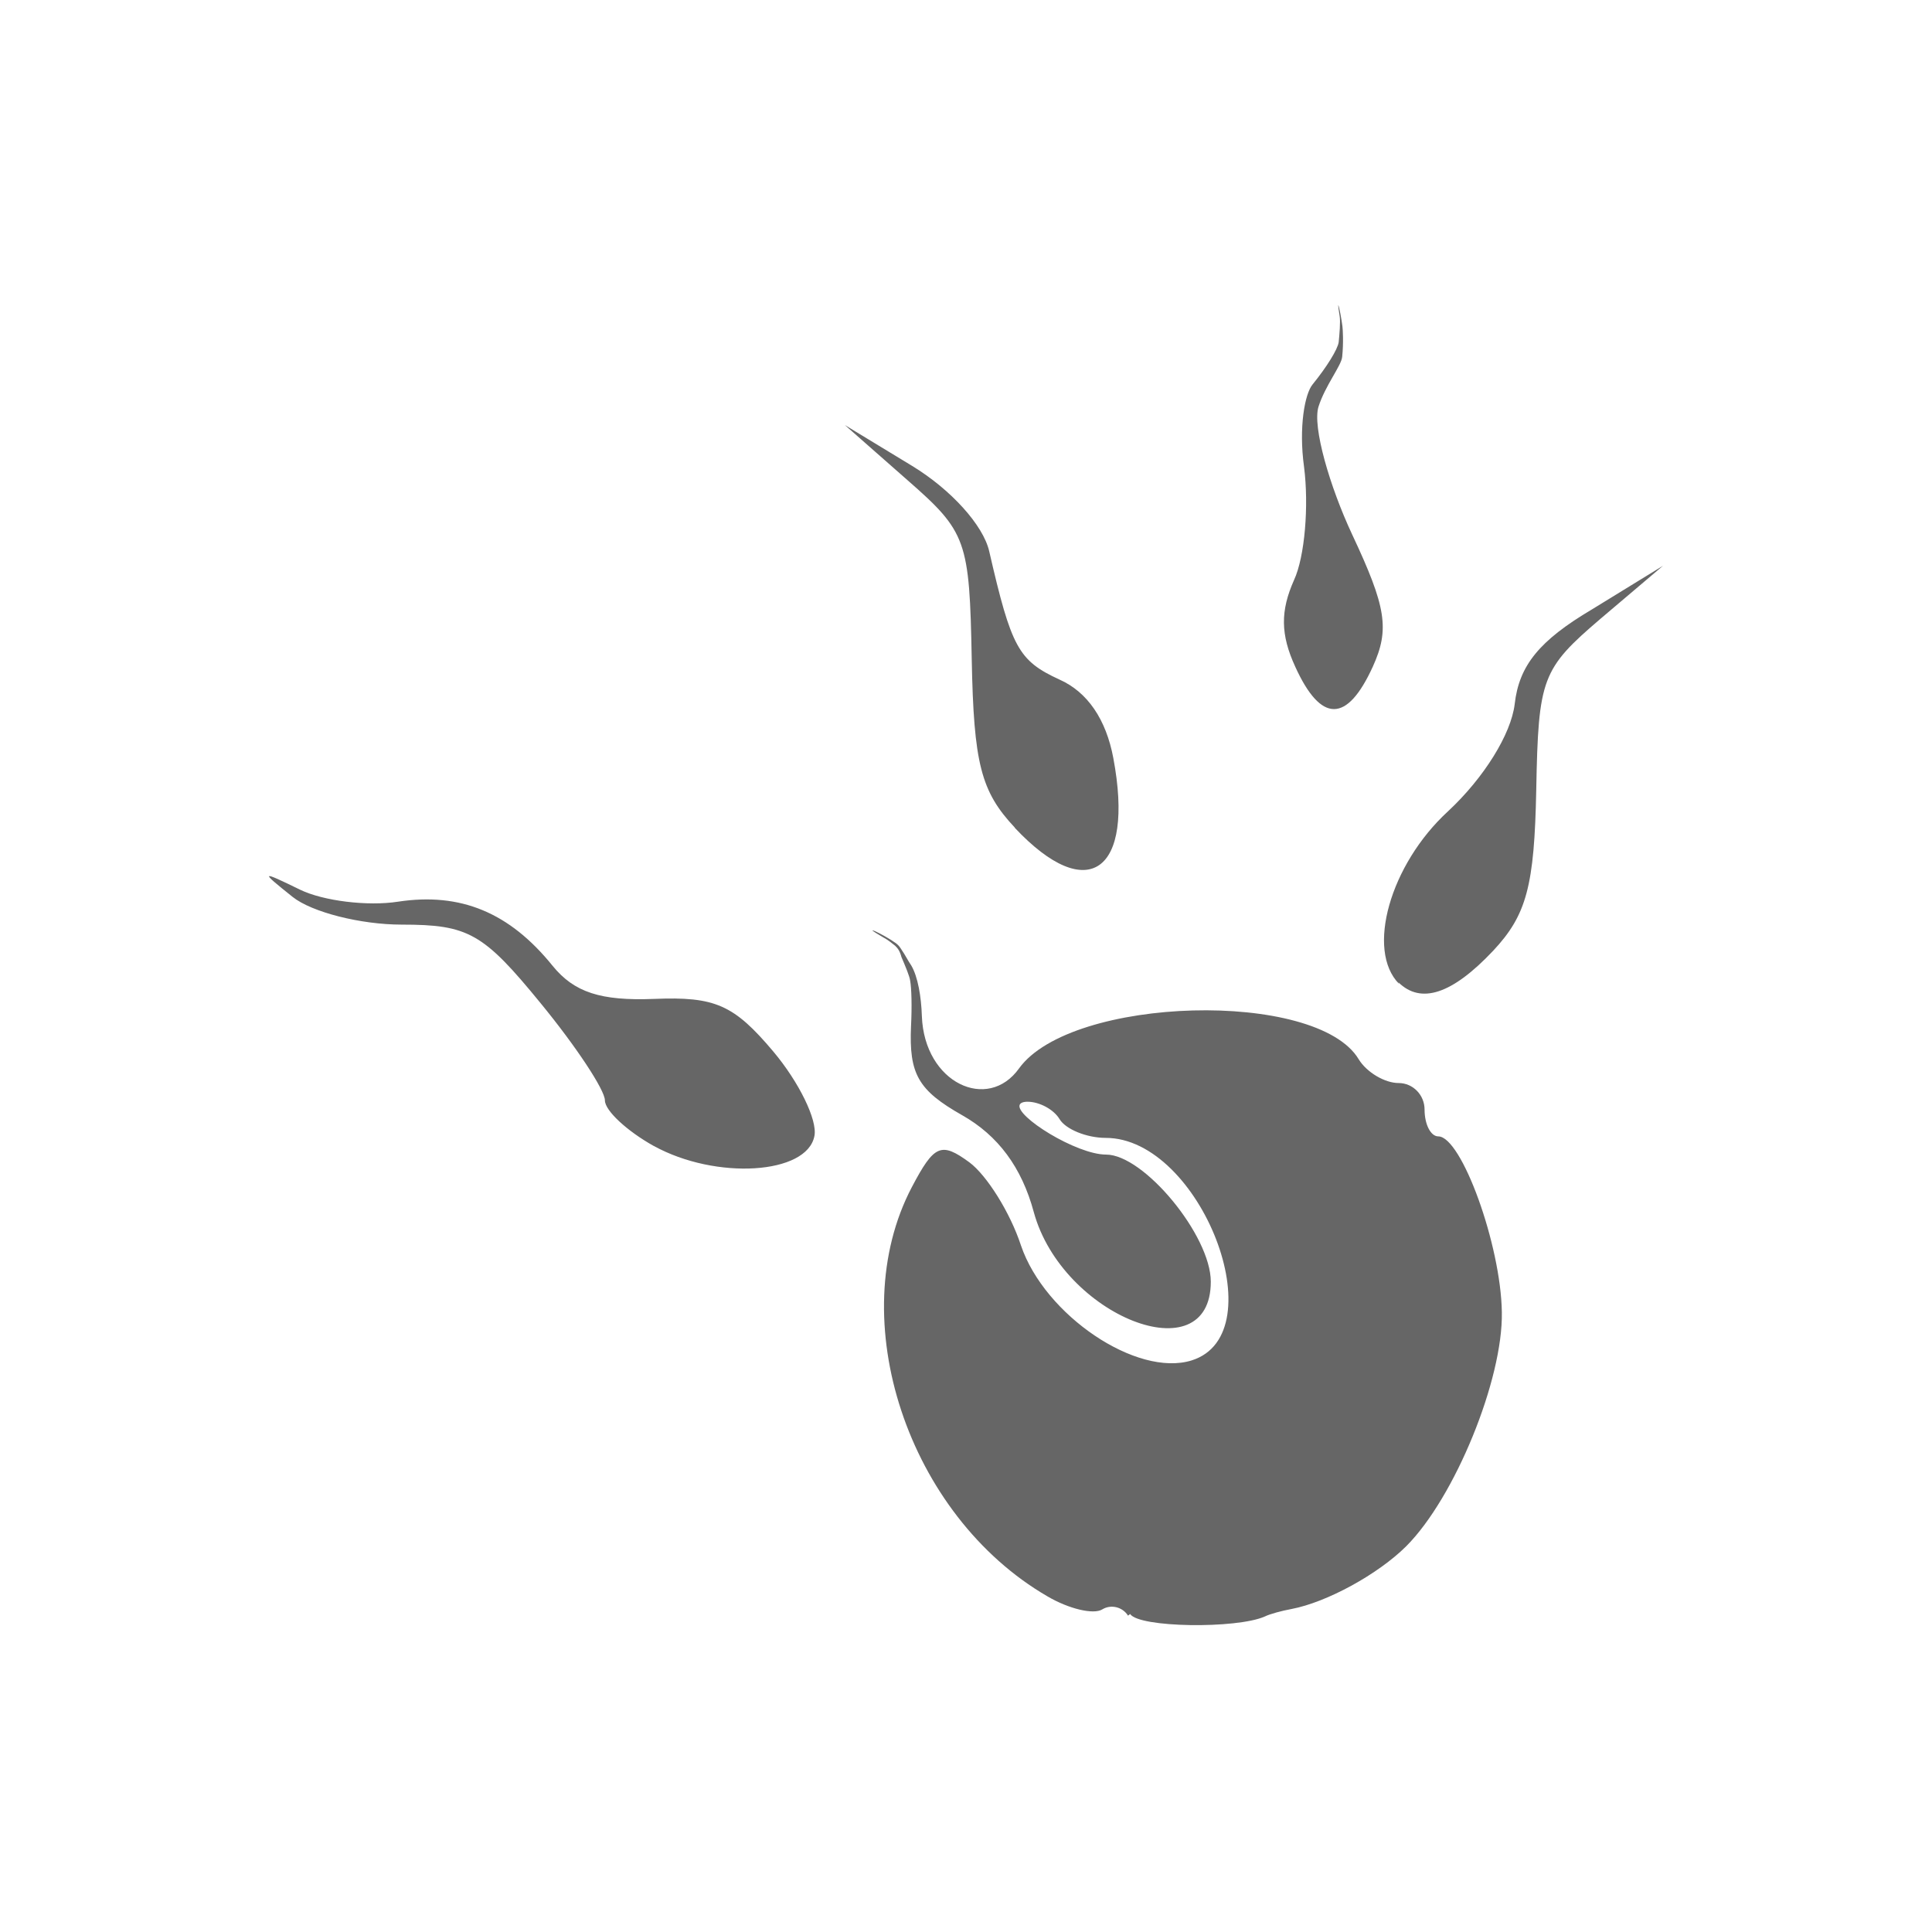 <svg xmlns="http://www.w3.org/2000/svg" viewBox="0 0 155 155">
  <path fill="#666" d="M90.5 129.62c-.44-.7-1.37-.93-2.07-.5-.7.43-2.68-.04-4.4-1.05-11.2-6.5-16.42-22.26-10.88-32.82 1.8-3.42 2.35-3.66 4.62-2 1.4 1.04 3.28 4.04 4.14 6.67 1.9 5.6 9.3 10.6 13.7 9.22 6.8-2.14.7-17.85-6.9-17.85-1.54 0-3.22-.7-3.7-1.5s-1.64-1.4-2.57-1.4c-.37 0-.57.1-.63.24-.4.9 4.54 4 6.93 4 3.04 0 8.4 6.5 8.4 10.2 0 7.46-11.92 2.76-14.2-5.58-.97-3.6-2.87-6.15-5.75-7.78-3.53-2-4.27-3.3-4.1-7.15.08-1.56.04-3.05-.07-3.64-.04-.35-.4-1.2-.7-1.9-.13-.5-.3-.7-.5-.9-.3-.23-.52-.44-1-.7-1.94-1.13 0-.27 1.07.5.25.2.3.3.45.53.28.4.5.86.77 1.25.53.9.8 2.5.85 4.07.2 5.37 5.3 7.7 7.8 4.18 4.2-5.8 23.9-6.34 27.25-.72.63 1.03 2.08 1.9 3.2 1.9 1.15 0 2.08.96 2.08 2.13 0 1.2.5 2.15 1.1 2.15 1.86 0 5.02 8.7 5.1 14.1.1 5.4-3.77 14.87-7.67 18.78-2.25 2.24-6.36 4.5-9.22 5.04-.77.14-1.73.4-2.13.6-2.26 1-10.1.9-10.8-.2zM52.45 91.94c-2.15-1.2-3.92-2.84-3.92-3.66 0-.83-2.32-4.34-5.16-7.8-4.6-5.63-5.8-6.3-11.14-6.3-3.3 0-7.22-1-8.75-2.22-2.63-2.1-2.6-2.14.6-.58 1.86.9 5.4 1.34 7.85.96 5.02-.76 8.94.86 12.4 5.14 1.73 2.13 3.85 2.83 8.15 2.66 4.9-.2 6.4.47 9.56 4.22 2.06 2.45 3.55 5.5 3.3 6.77-.58 3.1-7.9 3.56-12.9.8zm59.8-13c-2.68-2.7-.73-9.58 3.92-13.85 2.9-2.7 5.06-6.2 5.35-8.6.35-3.1 1.98-5.1 6.2-7.6l5.7-3.5-5 4.24c-4.73 4.04-5 4.77-5.17 13.72-.15 7.73-.77 10.06-3.46 12.93-3.3 3.5-5.8 4.3-7.6 2.53zM81.42 66.4c-2.73-2.9-3.3-5.16-3.46-13.5-.18-9.57-.4-10.22-5.18-14.4l-5-4.4 5.4 3.28c3.12 1.9 5.7 4.76 6.18 6.84C81.14 51.96 81.7 53 85 54.52c2.25 1 3.74 3.2 4.32 6.3 1.72 9.16-2.05 11.82-7.9 5.6zm22.5-12.9c-1.2-2.6-1.2-4.5-.1-6.97.86-1.86 1.2-5.95.8-9.08-.44-3.2.07-5.86.68-6.6 1.16-1.43 2.02-2.83 2.1-3.4.06-.6.15-1.62.08-2.07-.3-1.88.07-.37.22.8.03.24.1 1.3-.02 2.45-.06.7-1.36 2.3-1.9 4-.5 1.6.9 6.4 2.7 10.25 2.74 5.83 3.02 7.6 1.66 10.6-2.07 4.54-4.16 4.55-6.23 0z"/>
</svg>
